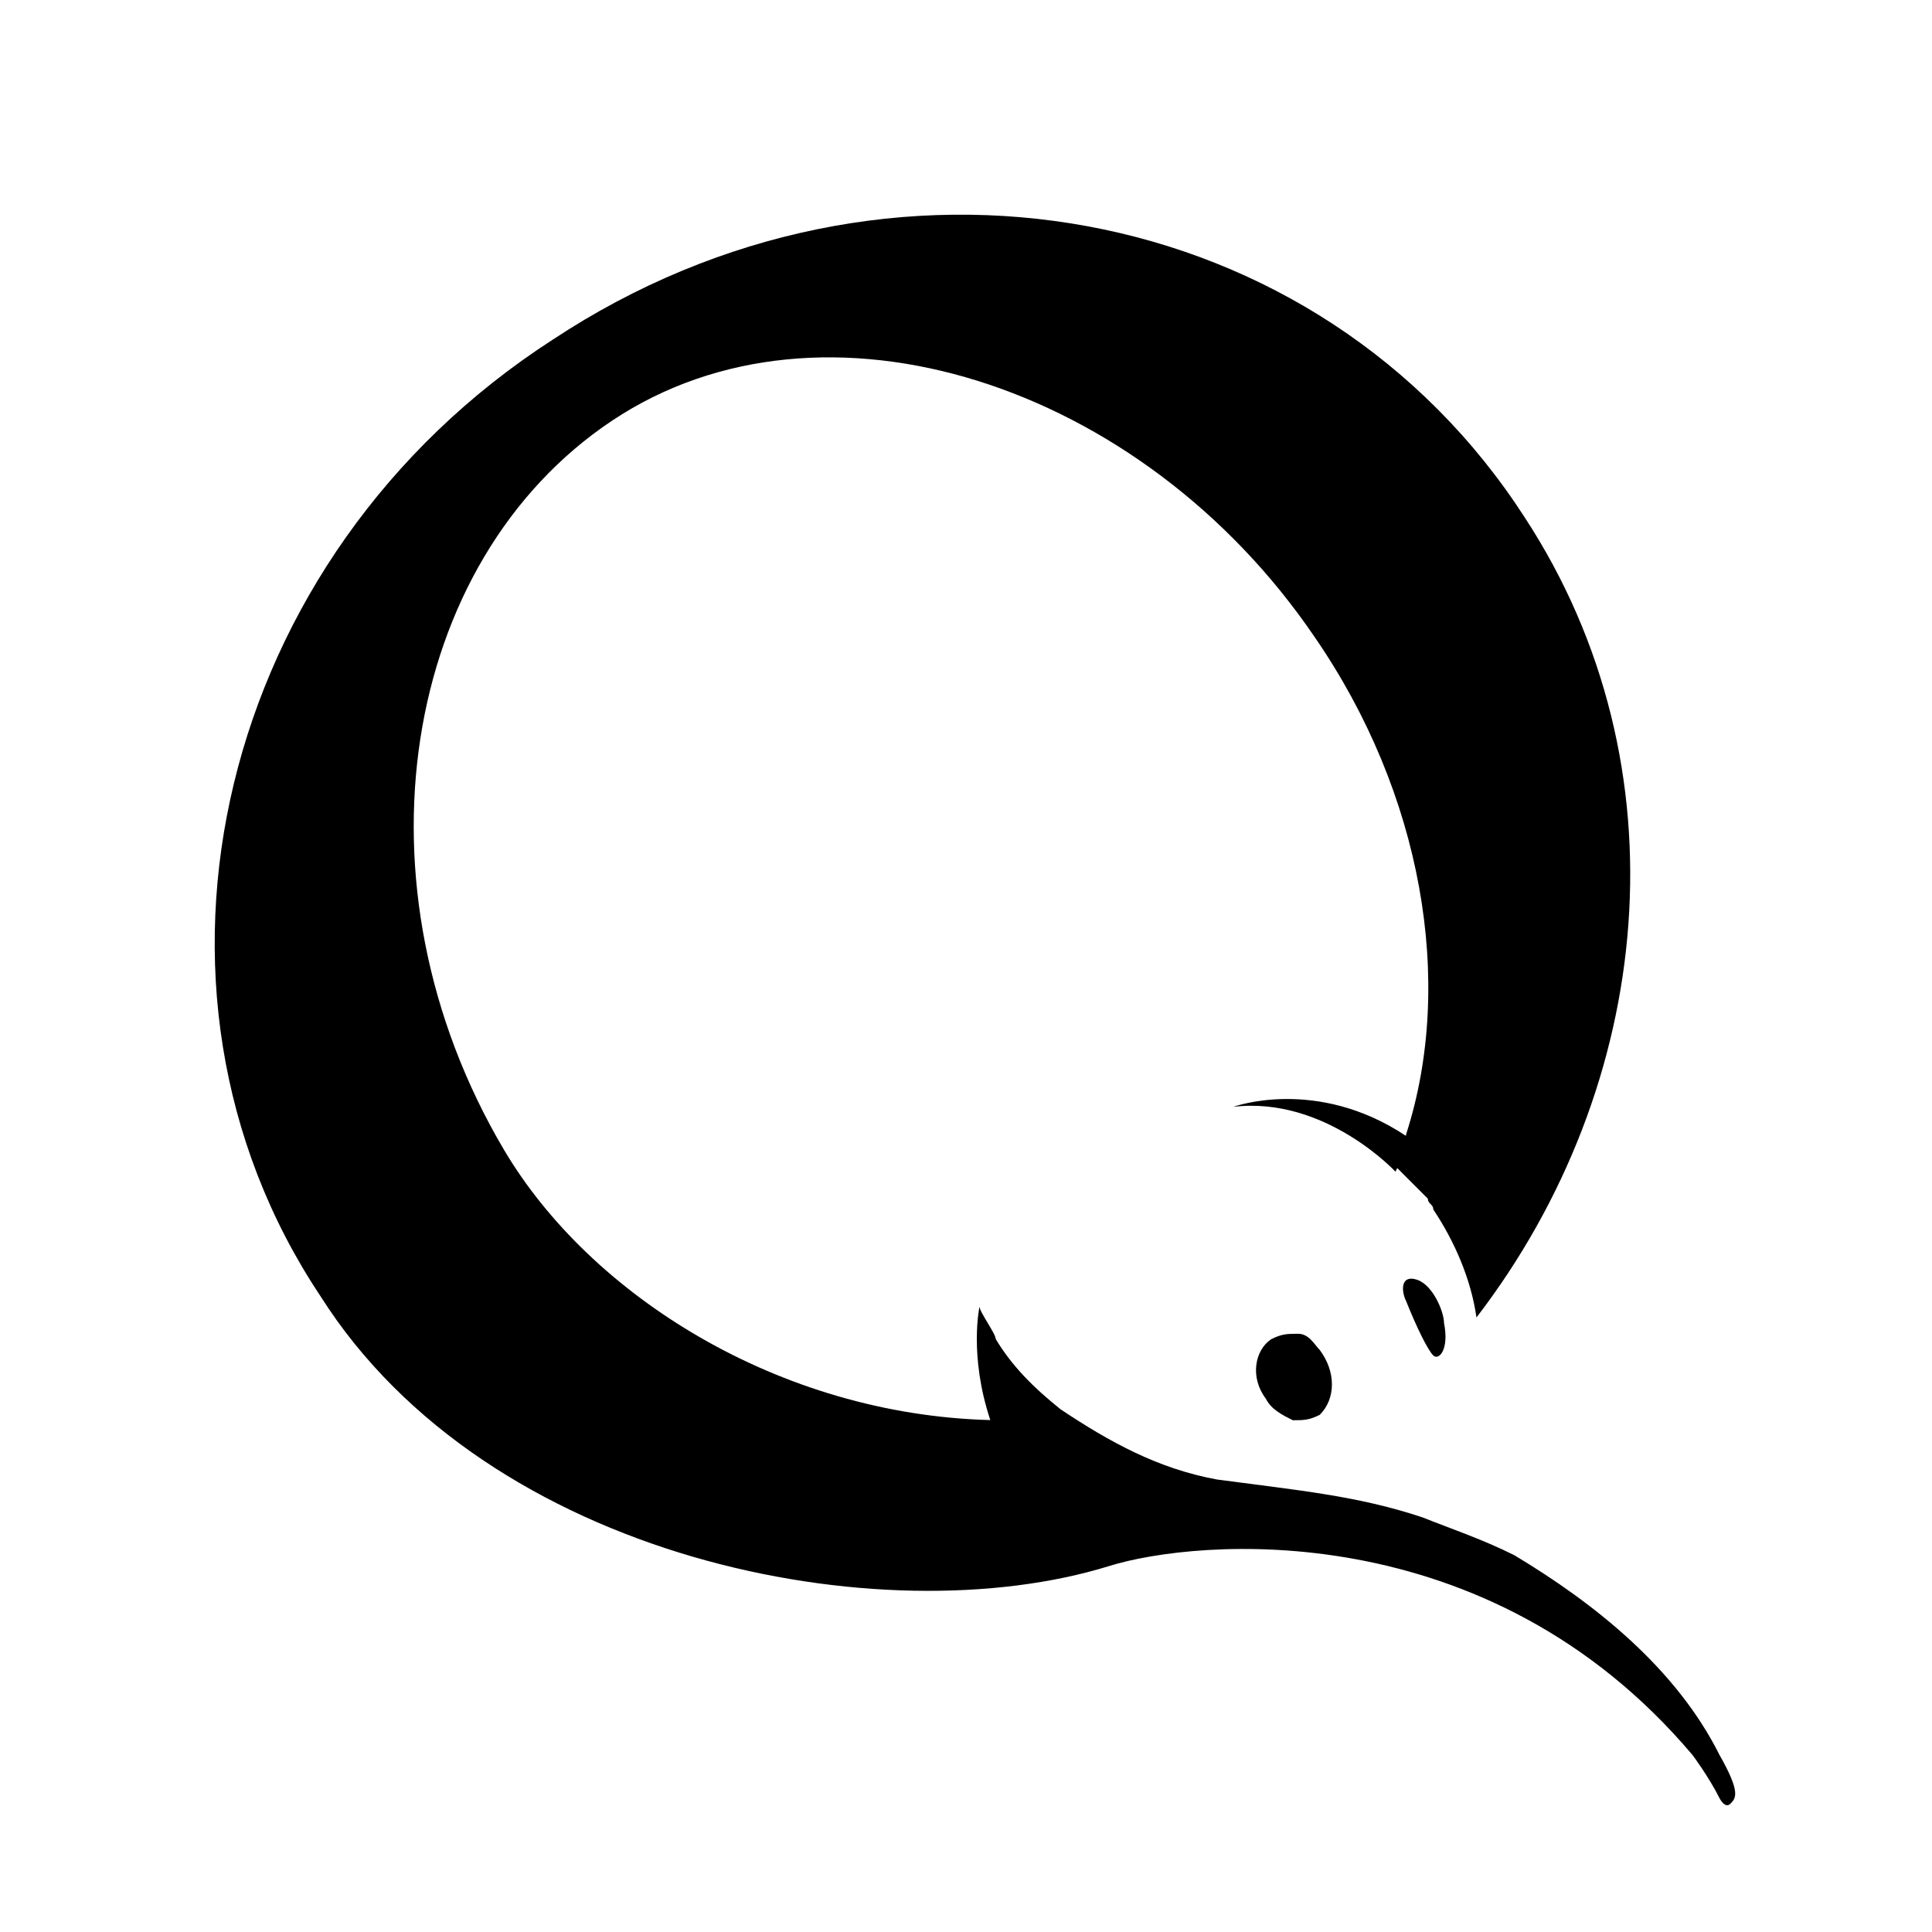 <svg version="1.0" xmlns="http://www.w3.org/2000/svg" width="36" height="36" viewBox="0 0 36 36"><path d="M26.404 23.846c-.302-.101-.302.201-.201.403.201.503.403.906.503 1.007.101.101.302-.101.201-.604.001-.202-.201-.705-.503-.806zM24.19 24.853c-.201 0-.302 0-.503.101-.302.201-.403.705-.101 1.107.101.201.302.302.503.403.201 0 .302 0 .503-.101.302-.302.302-.805 0-1.208-.1-.101-.201-.302-.402-.302z"/><path d="M28.418 9.652c-3.825-5.94-11.879-7.45-18.12-3.322-6.242 4.027-8.154 12.08-4.329 17.818 3.121 4.933 10.47 6.342 14.698 5.033 1.611-.503 7.047-1.007 10.872 3.523 0 0 .302.403.503.805 0 0 .101.201.201.101s.201-.201-.201-.906c-.805-1.611-2.315-2.819-3.825-3.725-.604-.302-1.208-.503-1.711-.705-1.208-.403-2.315-.503-3.825-.705-1.107-.201-2.013-.705-2.919-1.309-.503-.403-.906-.805-1.208-1.309 0-.101-.302-.503-.302-.604 0 0-.201.906.201 2.114-3.926-.101-7.45-2.315-9.06-5.033-2.919-4.933-1.913-10.973 2.013-13.59 3.926-2.617 9.866-.705 13.087 4.027 2.013 2.919 2.617 6.443 1.711 9.262 0 .012-.007.025-.008.037-1.67-1.108-3.214-.54-3.214-.54 1.711-.201 3.02 1.208 3.02 1.208l.034-.067.57.57c0 .101.101.101.101.201.403.604.705 1.309.805 2.013 3.322-4.327 3.926-10.267.906-14.897z"/></svg>
